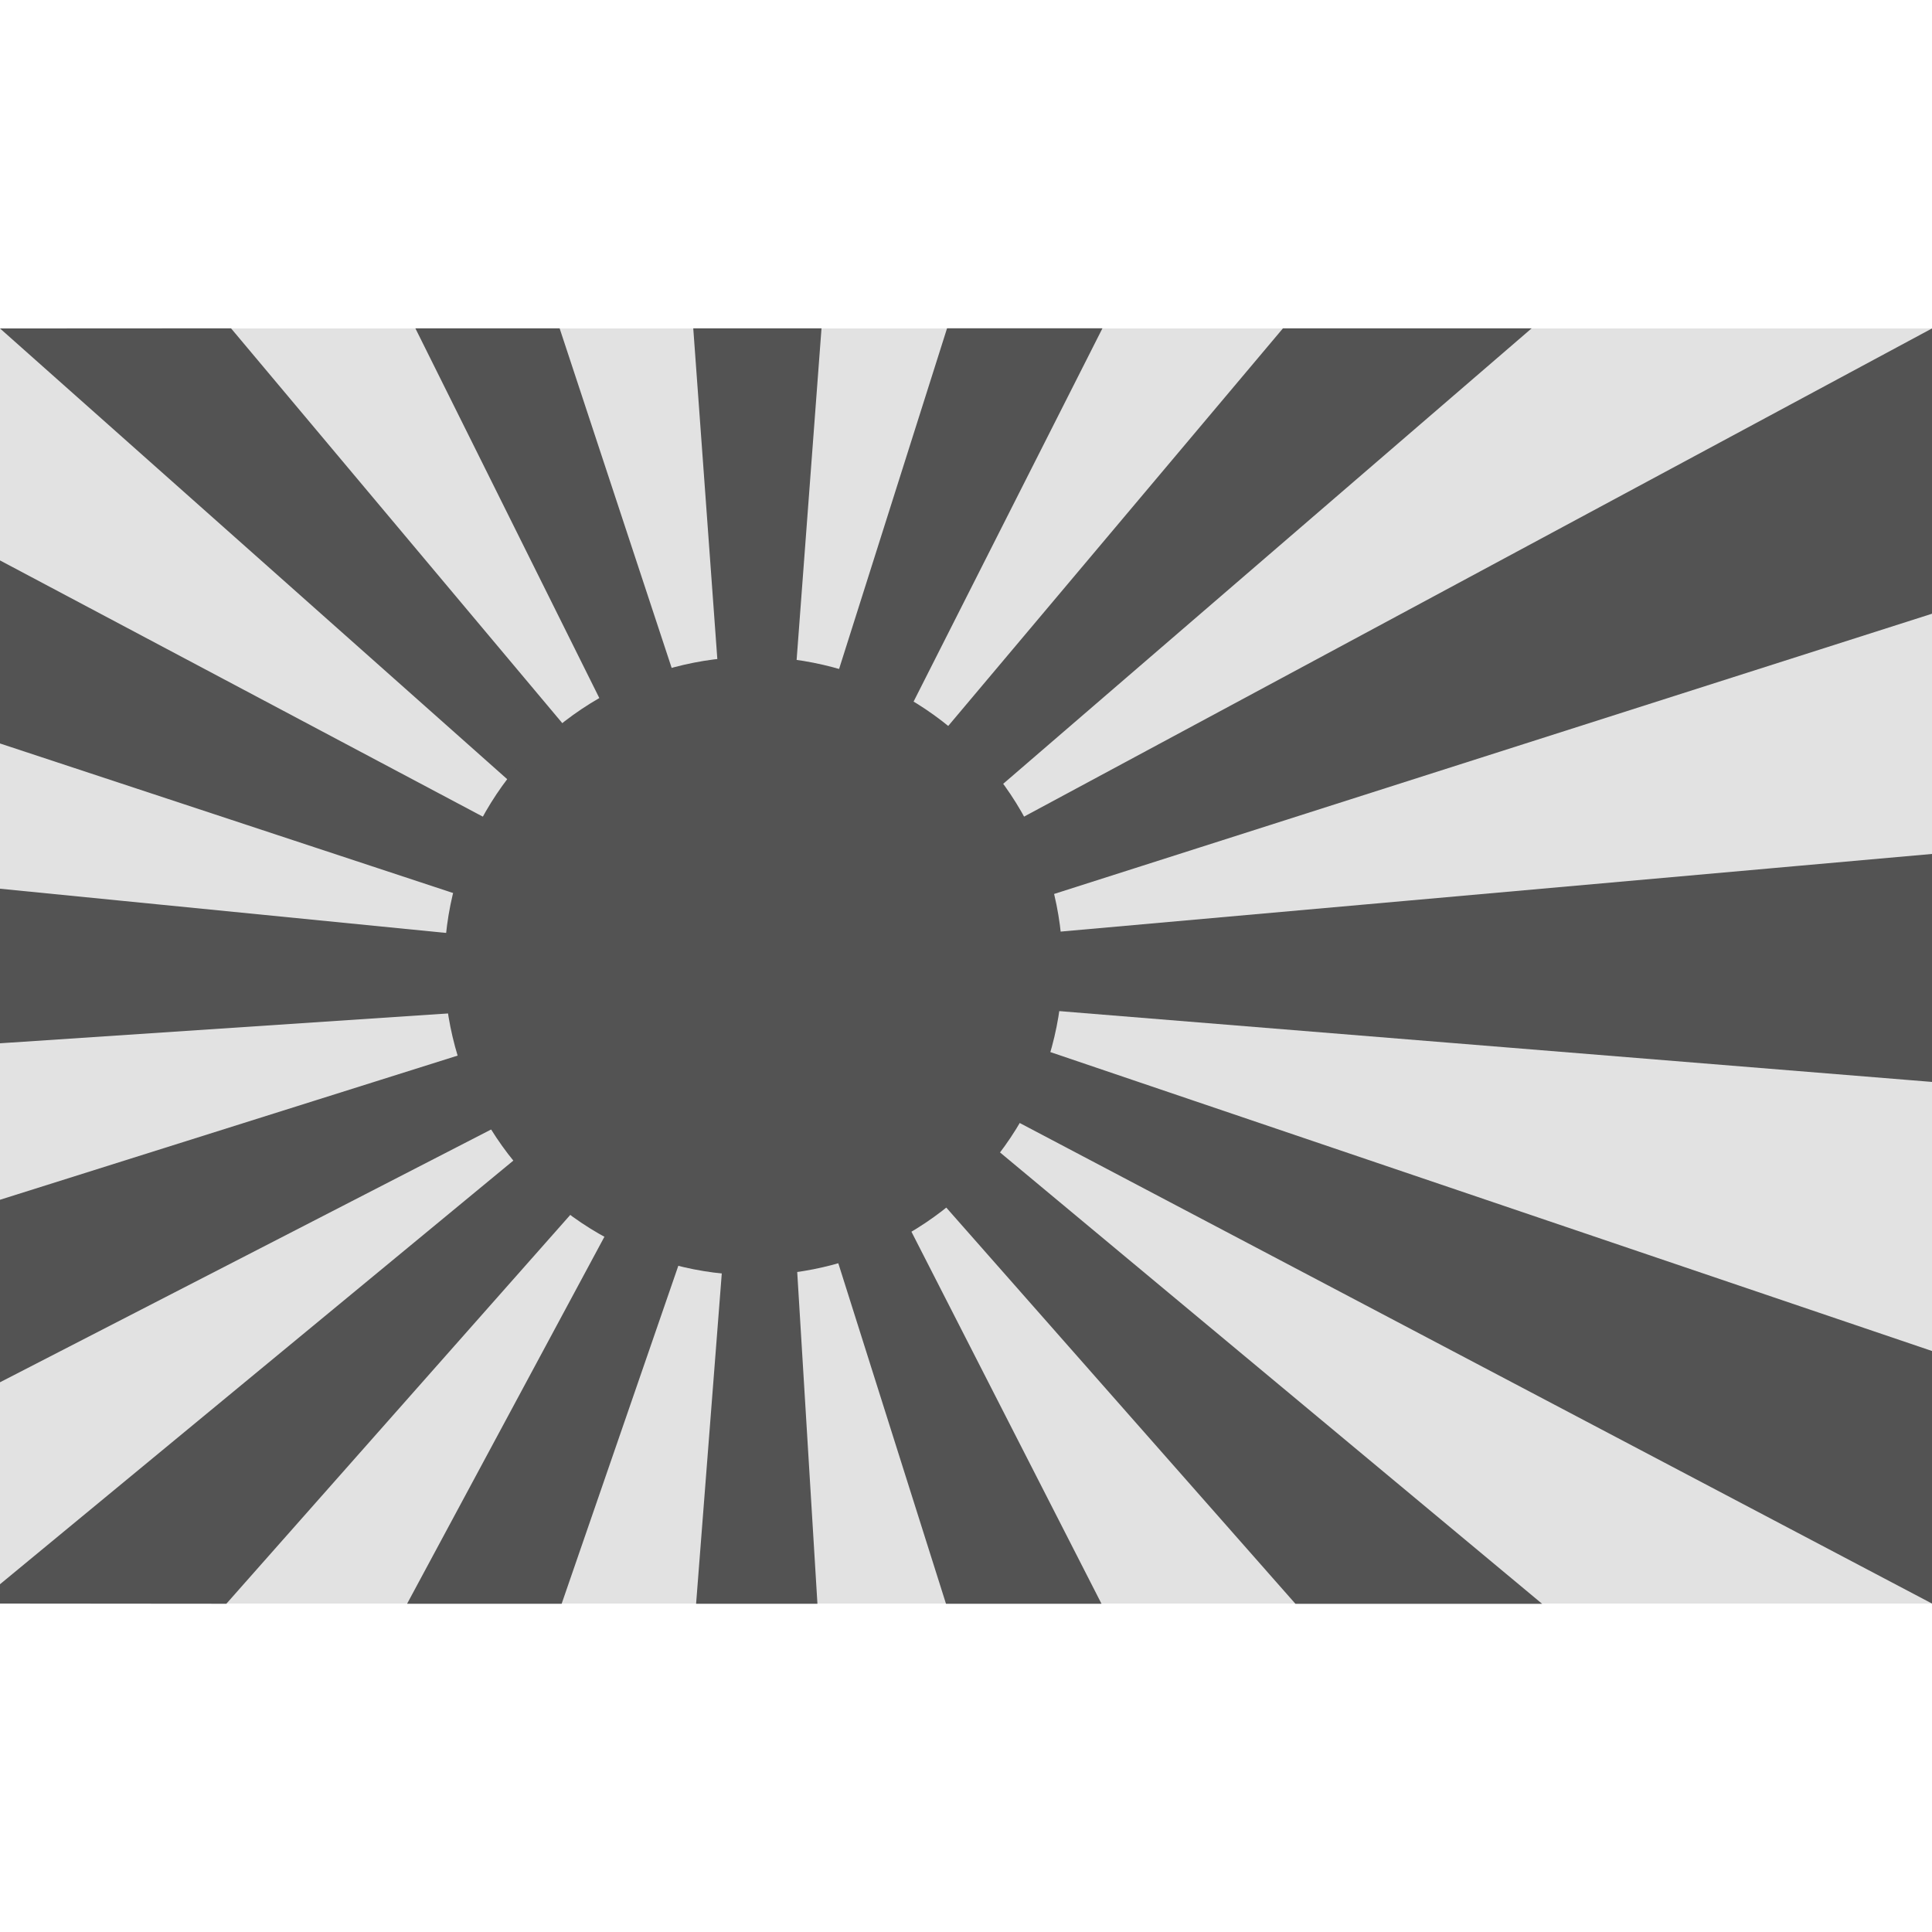 <svg id="Japan" xmlns="http://www.w3.org/2000/svg" width="100" height="100" viewBox="0 0 100 100">
<defs>
    <style>
      .cls-1 {
        fill: #e2e2e2;
      }

      .cls-2, .cls-3 {
        fill: #535353;
      }

      .cls-2 {
        fill-rule: evenodd;
      }
    </style>
  </defs>
  <g id="country_japan_locked">
    <rect class="cls-1" y="17" width="100" height="66"/>
    <path class="cls-2" d="M44.9,46.625L79.278,16.994H66.406L42.987,44.813l14.075-27.82H49.019L40.505,43.857l2.016-26.863H35.883l1.958,26.9-8.875-26.9H21.5l13.9,27.939L11.958,16.994,1,17H0L33.538,46.805,0,29.007v9.475L32.555,49.227,0,46v8l32.6-2.17L0,62.1v9.446L33.661,54.221,0,82v1l11.716,0.01L35.575,56.034,21.071,83.01h8l8.982-26.02L36.03,83.01h6.28L40.722,56.949,48.964,83.01h8.049L43.17,55.912l23.881,27.1H79.819L45.025,54.041,100,83l0-13.073-54-18.308L100,56l0-11.8L45.963,49.015l54.042-17.25L100,17Z"/>
    <circle class="cls-3" cx="39" cy="50" r="16"/>
  </g>
</svg>
